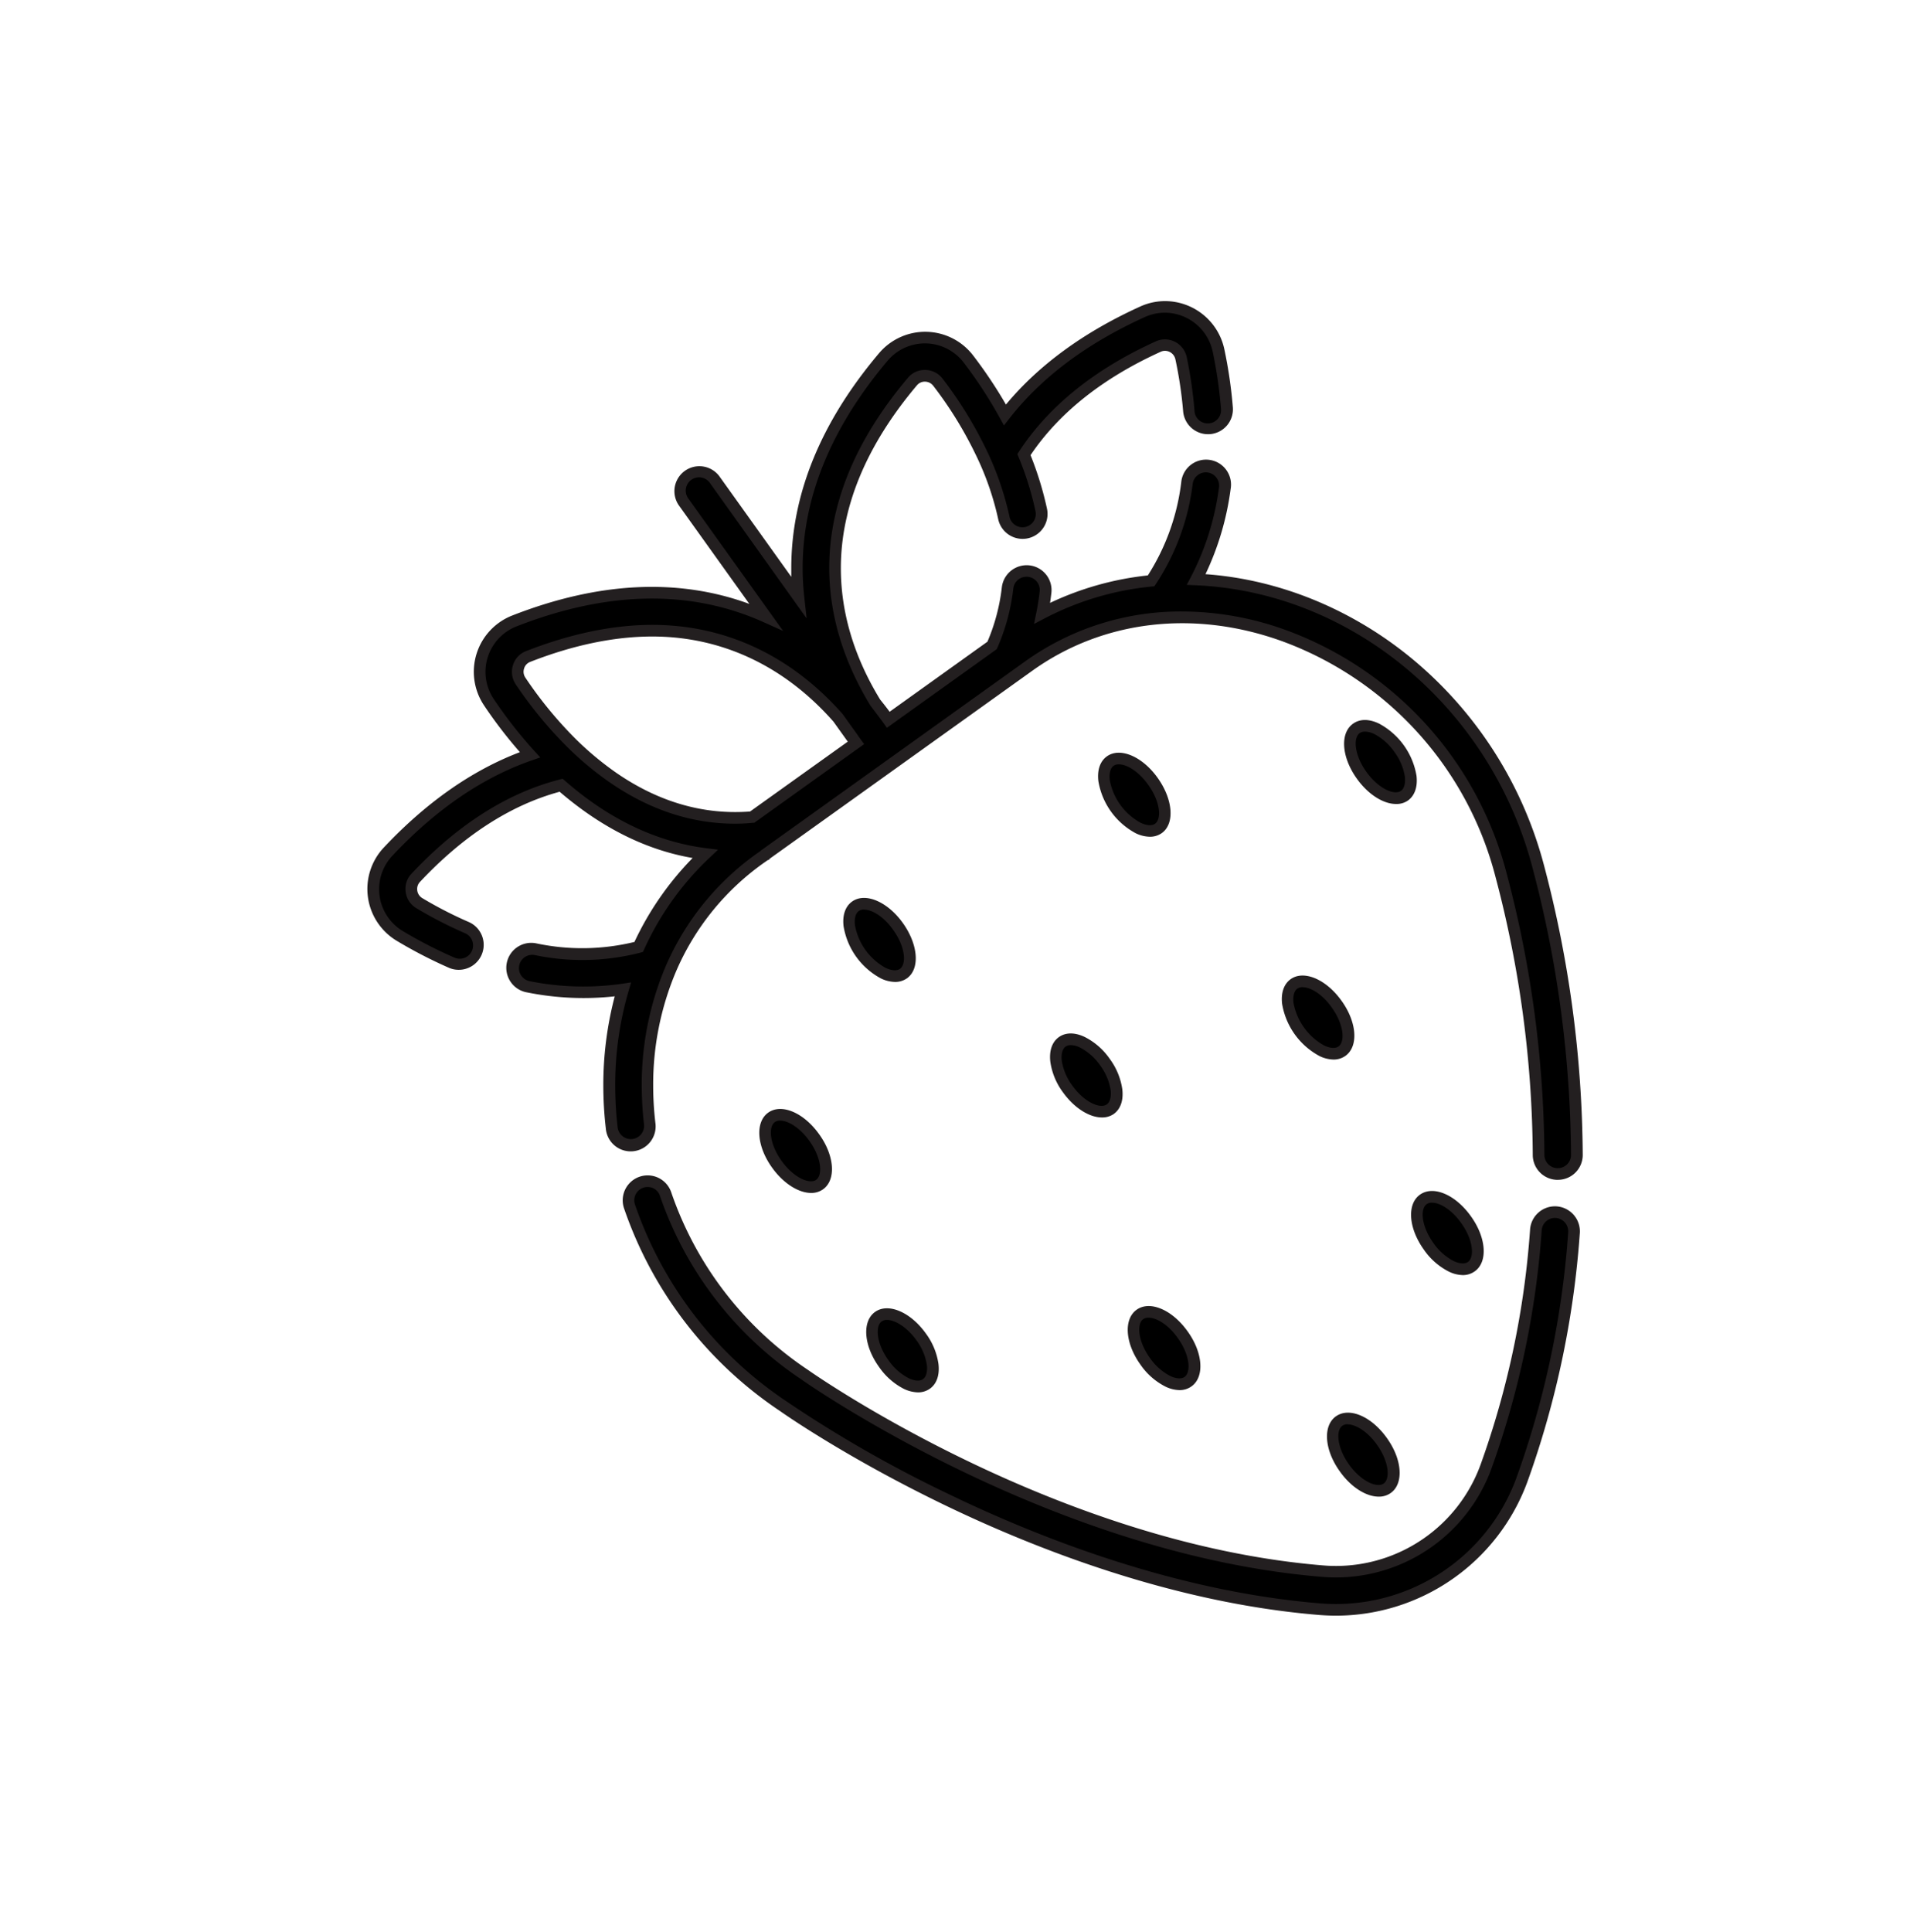 <svg id="Layer_1" data-name="Layer 1" xmlns="http://www.w3.org/2000/svg" viewBox="0 0 492.28 497.88"><defs><style>.cls-1{fill:#231f20;}</style></defs><title>icons</title><path d="M209.86,293.11c3.42,4.78,4,10.2,1.39,12.11s-7.59-.44-11-5.23-4-10.2-1.38-12.1,7.58.43,11,5.22Zm0,0"/><path class="cls-1" d="M209.06,307.37c-3.21,0-7.12-2.41-10.05-6.5-4-5.55-4.42-11.78-1-14.2s9.14,0,13.11,5.57h0c4,5.54,4.42,11.78,1,14.2A5.17,5.17,0,0,1,209.06,307.37Zm-8-18.64a2.24,2.24,0,0,0-1.35.38c-1.7,1.21-1.41,5.62,1.73,10s7.23,6.09,8.92,4.88,1.41-5.63-1.73-10C206.16,290.52,203.09,288.73,201.07,288.73Z"/><path d="M231.5,238.75c3.43,4.78,4.05,10.2,1.4,12.11s-7.59-.44-11-5.23-4-10.2-1.39-12.1,7.59.43,11,5.22Zm0,0"/><path class="cls-1" d="M230.69,253a8.64,8.64,0,0,1-3.66-.91,18.69,18.69,0,0,1-9.61-13.44c-.33-2.85.45-5.11,2.2-6.36,3.38-2.42,9.14,0,13.1,5.56s4.43,11.78,1.05,14.21A5.2,5.2,0,0,1,230.69,253Zm-8-18.65a2.22,2.22,0,0,0-1.35.38c-.81.58-1.17,1.88-1,3.58a15.76,15.76,0,0,0,7.92,11.07c1.54.73,2.89.82,3.7.24,1.7-1.22,1.41-5.63-1.74-10C227.81,236.16,224.74,234.37,222.72,234.37Z"/><path d="M284.75,273.66c3.42,4.79,4,10.21,1.39,12.11s-7.59-.44-11-5.22-4-10.21-1.39-12.11,7.59.44,11,5.22Zm0,0"/><path class="cls-1" d="M284,287.92c-3.2,0-7.11-2.4-10.05-6.5a17.32,17.32,0,0,1-3.24-7.84c-.33-2.85.45-5.11,2.2-6.36s4.14-1.26,6.74,0a17.38,17.38,0,0,1,6.37,5.6h0a17.32,17.32,0,0,1,3.24,7.84c.33,2.85-.45,5.11-2.2,6.36A5.17,5.17,0,0,1,284,287.92Zm-8-18.64a2.29,2.29,0,0,0-1.35.38c-.81.58-1.17,1.88-1,3.58a14.57,14.57,0,0,0,2.7,6.43c3.15,4.39,7.23,6.09,8.92,4.88.81-.58,1.17-1.89,1-3.58a14.49,14.49,0,0,0-2.7-6.44h0a14.42,14.42,0,0,0-5.22-4.63A5.68,5.68,0,0,0,276,269.28Z"/><path d="M360.58,192.9c3.43,4.78,4.05,10.2,1.39,12.1s-7.58-.43-11-5.22-4-10.2-1.39-12.11,7.59.44,11,5.23Zm0,0"/><path class="cls-1" d="M359.79,207.15c-3.21,0-7.12-2.4-10.05-6.49-4-5.55-4.43-11.78-1-14.2,1.74-1.26,4.14-1.27,6.73,0a18.74,18.74,0,0,1,9.62,13.44c.32,2.85-.46,5.11-2.21,6.36A5.07,5.07,0,0,1,359.79,207.15Zm-8-18.64a2.33,2.33,0,0,0-1.35.38c-1.7,1.22-1.4,5.63,1.74,10s7.22,6.09,8.92,4.87c.81-.58,1.16-1.88,1-3.58a14.48,14.48,0,0,0-2.71-6.43h0a14.61,14.61,0,0,0-5.21-4.64A5.72,5.72,0,0,0,351.79,188.51Z"/><path d="M344.54,258.74c3.42,4.78,4,10.2,1.39,12.11s-7.59-.44-11-5.23-4.05-10.2-1.39-12.1,7.58.43,11,5.22Zm0,0"/><path class="cls-1" d="M343.72,273a8.57,8.57,0,0,1-3.65-.91,18.74,18.74,0,0,1-9.62-13.44c-.33-2.85.46-5.11,2.2-6.36,3.39-2.42,9.14,0,13.11,5.56h0c4,5.55,4.42,11.78,1,14.21A5.2,5.2,0,0,1,343.72,273Zm-8-18.65a2.26,2.26,0,0,0-1.35.38c-.81.58-1.16,1.88-1,3.58a15.83,15.83,0,0,0,7.92,11.07c1.55.73,2.89.82,3.71.24,1.69-1.22,1.4-5.63-1.74-10h0C340.84,256.15,337.77,254.36,335.75,254.36Z"/><path d="M377.88,314.27c3.42,4.78,4,10.2,1.39,12.11s-7.59-.44-11-5.23-4.05-10.2-1.39-12.1,7.58.43,11,5.22Zm0,0"/><path class="cls-1" d="M377.06,328.54a8.57,8.57,0,0,1-3.65-.91A17.31,17.31,0,0,1,367,322c-4-5.55-4.43-11.78-1-14.2s9.13,0,13.1,5.57h0c4,5.54,4.42,11.77,1,14.2A5.23,5.23,0,0,1,377.06,328.54Zm-8-18.66a2.28,2.28,0,0,0-1.36.39c-1.7,1.21-1.4,5.62,1.74,10a14.52,14.52,0,0,0,5.21,4.64c1.55.73,2.89.82,3.71.24,1.69-1.22,1.4-5.63-1.74-10C374.18,311.68,371.11,309.88,369.1,309.88Z"/><path d="M304.84,343.89c3.42,4.79,4,10.21,1.39,12.11s-7.59-.44-11-5.22-4-10.21-1.38-12.11,7.58.44,11,5.22Zm0,0"/><path class="cls-1" d="M304,358.17a8.59,8.59,0,0,1-3.65-.92,17.32,17.32,0,0,1-6.38-5.6c-4-5.54-4.42-11.78-1-14.2s9.14,0,13.11,5.57h0c4,5.54,4.42,11.78,1,14.2A5.19,5.19,0,0,1,304,358.17Zm-8-18.66a2.26,2.26,0,0,0-1.35.38c-1.7,1.21-1.4,5.63,1.73,10a14.63,14.63,0,0,0,5.22,4.64c1.55.73,2.89.82,3.71.24,1.69-1.22,1.4-5.63-1.74-10h0C301.14,341.3,298.07,339.51,296.05,339.51Z"/><path d="M356.13,371.36c3.43,4.78,4.05,10.2,1.39,12.11s-7.59-.44-11-5.23-4.05-10.2-1.39-12.1,7.58.43,11,5.22Zm0,0"/><path class="cls-1" d="M355.33,385.62c-3.2,0-7.11-2.41-10-6.5-4-5.54-4.43-11.78-1-14.2s9.13,0,13.1,5.57h0c4,5.54,4.43,11.78,1,14.2A5.15,5.15,0,0,1,355.33,385.62Zm-8-18.65a2.28,2.28,0,0,0-1.36.39c-1.7,1.21-1.4,5.62,1.74,10s7.22,6.09,8.92,4.88,1.4-5.63-1.74-10h0C352.43,368.77,349.36,367,347.35,367Z"/><path d="M237.42,344.47c3.42,4.79,4,10.21,1.39,12.11s-7.59-.43-11-5.22-4.05-10.21-1.39-12.11,7.58.44,11,5.22Zm0,0"/><path class="cls-1" d="M236.6,358.75a8.79,8.79,0,0,1-3.66-.91,17.4,17.4,0,0,1-6.36-5.61c-4-5.54-4.43-11.78-1.05-14.2s9.14,0,13.11,5.57a17.32,17.32,0,0,1,3.24,7.84c.33,2.85-.45,5.11-2.2,6.36A5.21,5.21,0,0,1,236.6,358.75Zm-8-18.66a2.31,2.31,0,0,0-1.35.38c-1.7,1.22-1.41,5.63,1.74,10a14.32,14.32,0,0,0,5.21,4.63c1.54.74,2.89.82,3.7.24s1.17-1.88,1-3.58a14.45,14.45,0,0,0-2.7-6.43h0C233.72,341.88,230.65,340.09,228.63,340.09Z"/><path d="M297.17,201.32c3.43,4.78,4.05,10.21,1.4,12.11s-7.59-.44-11-5.22-4-10.21-1.39-12.11,7.59.43,11,5.22Zm0,0"/><path class="cls-1" d="M296.36,215.59a8.64,8.64,0,0,1-3.66-.91,18.69,18.69,0,0,1-9.61-13.44c-.33-2.85.45-5.11,2.2-6.36,3.38-2.42,9.14,0,13.1,5.57s4.43,11.78,1.05,14.2A5.2,5.2,0,0,1,296.36,215.59Zm-8-18.65a2.22,2.22,0,0,0-1.35.38c-.81.58-1.17,1.88-1,3.58A15.76,15.76,0,0,0,294,212c1.54.73,2.89.82,3.7.24,1.7-1.22,1.41-5.63-1.74-10h0C293.47,198.73,290.41,196.94,288.39,196.94Z"/><path d="M401.14,312.33a4.91,4.91,0,0,0-5.28,4.54A226.9,226.9,0,0,1,383,378a41.2,41.2,0,0,1-38.58,26.94c-1.11,0-2.24,0-3.35-.14-69.17-5.62-132.82-50.05-133.45-50.5l-.12-.09a91.5,91.5,0,0,1-35.91-46.53,4.92,4.92,0,1,0-9.32,3.17A101.37,101.37,0,0,0,202,362.38a323.41,323.41,0,0,0,41.81,23.89c23.24,11.24,58.83,25.29,96.47,28.35,1.38.11,2.77.17,4.15.17a51.07,51.07,0,0,0,47.83-33.41,236.94,236.94,0,0,0,13.46-63.77,4.93,4.93,0,0,0-4.54-5.28Zm0,0"/><path class="cls-1" d="M344.39,416.29c-1.41,0-2.85-.06-4.27-.17-37.87-3.08-73.65-17.2-97-28.5-24.46-11.84-40.3-22.8-42-24a102.85,102.85,0,0,1-40.28-52.28A6.42,6.42,0,1,1,173,307.2,90,90,0,0,0,208.3,353l.2.14c1.83,1.29,64.08,44.63,132.66,50.21,1,.09,2.13.13,3.23.13a39.68,39.68,0,0,0,37.17-26,224.94,224.94,0,0,0,12.8-60.72,6.44,6.44,0,0,1,6.89-5.93h0a6.46,6.46,0,0,1,5.93,6.89,238.58,238.58,0,0,1-13.55,64.18A52.59,52.59,0,0,1,344.39,416.29ZM166.9,305.84a3.47,3.47,0,0,0-1.1.18,3.43,3.43,0,0,0-2.14,4.35,99.9,99.9,0,0,0,39.13,50.76,321.16,321.16,0,0,0,41.64,23.79c23.11,11.19,58.52,25.16,95.93,28.21a49.54,49.54,0,0,0,50.45-32.27,235.19,235.19,0,0,0,13.38-63.36,3.46,3.46,0,0,0-3.17-3.68,3.42,3.42,0,0,0-3.66,3.17,228.56,228.56,0,0,1-13,61.52,42.68,42.68,0,0,1-40,27.93c-1.18,0-2.35-.05-3.48-.14-70.17-5.71-133.56-50.33-134.19-50.78l-.09-.07a93.09,93.09,0,0,1-36.49-47.29,3.38,3.38,0,0,0-1.72-2A3.52,3.52,0,0,0,166.9,305.84Zm39.73,49.61.1.07Z"/><path d="M396.48,223.26c-10.87-41.64-47.58-72.19-88.16-74a70.83,70.83,0,0,0,7.38-23.52,4.93,4.93,0,0,0-9.76-1.35,58.24,58.24,0,0,1-9.24,25.18,77,77,0,0,0-28.06,8.33q.54-2.67.85-5.4a4.93,4.93,0,1,0-9.79-1.1,51.15,51.15,0,0,1-4,14.83L229,185.42c-1.61-2.24-2.89-3.79-3.35-4.37-5.29-8.65-10.39-20.63-10.39-34.7,0-16.23,6.71-32.4,19.95-48.08a4.15,4.15,0,0,1,3.2-1.48,4.23,4.23,0,0,1,3.37,1.66,102.56,102.56,0,0,1,11,17.85,75.66,75.66,0,0,1,5.95,17.12,4.93,4.93,0,0,0,9.64-2,83,83,0,0,0-4.46-14.29c6.71-10.24,17.55-20.09,34.63-27.83a4.13,4.13,0,0,1,1.71-.38,4.26,4.26,0,0,1,4.15,3.36,111.08,111.08,0,0,1,2,13.59,4.92,4.92,0,1,0,9.81-.78A117.6,117.6,0,0,0,314,90.2,14.18,14.18,0,0,0,300.23,79a14,14,0,0,0-5.78,1.25C278,87.75,266.65,97,259,106.86a116.87,116.87,0,0,0-9.41-14.39,14.08,14.08,0,0,0-21.92-.56c-14.79,17.5-22.28,35.82-22.28,54.44a69,69,0,0,0,.41,7.42l-21.69-30.3a4.92,4.92,0,1,0-8,5.73l21.27,29.72c-15.54-7-37-9.81-64.83,1.08A14.06,14.06,0,0,0,126,180.93a116.15,116.15,0,0,0,10.6,13.55c-12.93,4.47-25.19,12.83-36.62,25A14.08,14.08,0,0,0,103,241.2a116.81,116.81,0,0,0,13.4,6.86,4.92,4.92,0,0,0,3.9-9,108.38,108.38,0,0,1-12.26-6.29,4.2,4.2,0,0,1-2.07-3.66,4.06,4.06,0,0,1,1.13-2.84c11.72-12.49,24.29-20.47,37.48-23.86,10.7,9.35,23.18,15.94,37.11,17.71A76.9,76.9,0,0,0,164.62,244a58.25,58.25,0,0,1-26.53.59,4.93,4.93,0,0,0-1.88,9.68,75.59,75.59,0,0,0,14.31,1.42h0a65.68,65.68,0,0,0,10-.75,87.62,87.62,0,0,0-3.5,24.76,96.13,96.13,0,0,0,.64,11,4.93,4.93,0,0,0,9.79-1.14,85.33,85.33,0,0,1-.58-9.81,75.58,75.58,0,0,1,6-29.93,68,68,0,0,1,24.25-29.46l.33-.23h.06l67.71-48.46c42.84-30.68,107-2.14,121.75,54.15a286.65,286.65,0,0,1,9.59,71.83,4.93,4.93,0,0,0,9.85,0,295.86,295.86,0,0,0-9.92-74.29ZM193.85,210.54c-12.06,1-24-2.11-35.63-10a80.4,80.4,0,0,1-10.69-8.84,104.42,104.42,0,0,1-13.37-16.21,4.17,4.17,0,0,1-.51-3.63,4.09,4.09,0,0,1,2.46-2.65q17-6.66,32-6.65c19.05,0,35.3,8.18,47.84,22.42l3.75,5.23c.29.42.58.84.87,1.24Zm0,0"/><path class="cls-1" d="M401.48,304a6.43,6.43,0,0,1-6.43-6.41,284.69,284.69,0,0,0-9.55-71.45,88.11,88.11,0,0,0-55-60.91c-22.73-8.22-46.22-5.45-64.45,7.6l-46.11,33-21.5,15.38-.33.38h-.2l-.62.44a66.23,66.23,0,0,0-23.08,28.34,74.73,74.73,0,0,0-5.86,29.34,82.49,82.49,0,0,0,.57,9.63,6.43,6.43,0,1,1-12.77,1.49,96.43,96.43,0,0,1-.65-11.12,89.74,89.74,0,0,1,2.94-23,73.74,73.74,0,0,1-22.54-1,6.43,6.43,0,1,1,2.44-12.62,57,57,0,0,0,25.18-.39,78.27,78.27,0,0,1,15-21.63C166.47,219,155,213.23,144.24,204c-12.63,3.43-24.74,11.24-36,23.23a2.61,2.61,0,0,0-.72,1.82,2.71,2.71,0,0,0,1.34,2.37,104.52,104.52,0,0,0,12.09,6.2,6.43,6.43,0,0,1-5.1,11.8,119.1,119.1,0,0,1-13.57-7,15.57,15.57,0,0,1-3.4-24c10.93-11.64,22.74-19.92,35.12-24.62a116.12,116.12,0,0,1-9.26-12.07A15.57,15.57,0,0,1,132,158.6c22.26-8.71,42.8-9.72,61.14-3l-18.25-25.5a6.43,6.43,0,0,1,10.45-7.48l18.6,26c0-.75,0-1.49,0-2.22,0-19,7.61-37.63,22.63-55.4a15.57,15.57,0,0,1,24.26.61,118.16,118.16,0,0,1,8.44,12.63c8.45-10.18,20.08-18.68,34.63-25.27a15.43,15.43,0,0,1,6.4-1.39,15.66,15.66,0,0,1,15.25,12.36,118.57,118.57,0,0,1,2.2,15,6.42,6.42,0,0,1-5.89,6.92,6.44,6.44,0,0,1-6.92-5.9,106.67,106.67,0,0,0-2-13.4,2.77,2.77,0,0,0-2.68-2.17,2.62,2.62,0,0,0-1.09.24c-14.92,6.77-26.21,15.73-33.56,26.64a85.44,85.44,0,0,1,4.24,13.81,6.43,6.43,0,0,1-12.58,2.67A73.78,73.78,0,0,0,251.41,117a100.32,100.32,0,0,0-10.86-17.58,2.71,2.71,0,0,0-2.18-1.08,2.6,2.6,0,0,0-2.05.95c-13,15.4-19.6,31.25-19.6,47.11,0,11.44,3.4,22.83,10.12,33.84l.21.26c.47.59,1.26,1.57,2.24,2.89l25.21-18.05a50.23,50.23,0,0,0,3.71-14,6.45,6.45,0,0,1,7.1-5.67,6.42,6.42,0,0,1,5.67,7.11c-.1.85-.21,1.71-.34,2.56a78.12,78.12,0,0,1,25.2-7.08,57.18,57.18,0,0,0,8.61-24A6.43,6.43,0,1,1,317.18,126a73.15,73.15,0,0,1-6.48,21.94c19.2,1.36,38.23,9.21,53.8,22.25a103.32,103.32,0,0,1,33.43,52.7h0a297.38,297.38,0,0,1,10,74.67,6.4,6.4,0,0,1-6.42,6.43ZM304.7,157.55a78.86,78.86,0,0,1,26.85,4.84,91.13,91.13,0,0,1,56.86,63,287.74,287.74,0,0,1,9.64,72.19,3.44,3.44,0,0,0,5.86,2.42,3.39,3.39,0,0,0,1-2.42A294.63,294.63,0,0,0,395,223.64h0c-10.74-41.13-46.42-71.08-86.77-72.84l-2.37-.1,1.11-2.1a69.18,69.18,0,0,0,7.21-23,3.38,3.38,0,0,0-.66-2.53,3.41,3.41,0,0,0-4.8-.66,3.36,3.36,0,0,0-1.32,2.26,60,60,0,0,1-9.49,25.81l-.39.58-.7.07a75.11,75.11,0,0,0-27.52,8.17l-2.79,1.46.63-3.09c.35-1.74.63-3.51.82-5.27a3.4,3.4,0,0,0-3-3.78,3.43,3.43,0,0,0-3.79,3,53.06,53.06,0,0,1-4.1,15.26l-.17.38-28.31,20.26-.87-1.22c-1.34-1.85-2.44-3.22-3-4l-.38-.5c-7-11.51-10.61-23.45-10.61-35.48,0-16.59,6.83-33.09,20.3-49a5.62,5.62,0,0,1,4.35-2,5.68,5.68,0,0,1,4.56,2.25,104.22,104.22,0,0,1,11.19,18.11,78,78,0,0,1,6.06,17.46,3.42,3.42,0,1,0,6.7-1.42,81,81,0,0,0-4.38-14l-.3-.73.44-.66c7.65-11.69,19.52-21.24,35.26-28.38a5.6,5.6,0,0,1,2.33-.51,5.78,5.78,0,0,1,5.62,4.55,110.59,110.59,0,0,1,2,13.78,3.43,3.43,0,1,0,6.83-.54,116.18,116.18,0,0,0-2.14-14.66,12.66,12.66,0,0,0-12.32-10,12.45,12.45,0,0,0-5.16,1.12c-14.92,6.76-26.67,15.56-34.91,26.13l-1.4,1.8-1.1-2a114,114,0,0,0-9.28-14.2,12.58,12.58,0,0,0-19.59-.5c-14.55,17.22-21.92,35.21-21.92,53.47a69.39,69.39,0,0,0,.4,7.26l.63,5.69-25-35a3.43,3.43,0,0,0-5.57,4l24.51,34.23-5.07-2.28c-18.79-8.44-40.21-8.07-63.68,1.12a12.58,12.58,0,0,0-5.84,18.69,114.85,114.85,0,0,0,10.47,13.38l1.54,1.68-2.16.75c-12.68,4.38-24.8,12.66-36,24.61a12.58,12.58,0,0,0,2.76,19.4A114.51,114.51,0,0,0,117,246.68a3.43,3.43,0,1,0,2.72-6.29A108.11,108.11,0,0,1,107.31,234a5.7,5.7,0,0,1-2.8-5,5.55,5.55,0,0,1,1.54-3.87c11.88-12.66,24.73-20.83,38.2-24.28l.76-.2.6.52c11.3,9.88,23.52,15.72,36.31,17.36l3.15.4-2.31,2.18A75.06,75.06,0,0,0,166,244.64l-.29.63-.68.19a59.82,59.82,0,0,1-27.21.62,3.42,3.42,0,0,0-4,2.71,3.39,3.39,0,0,0,.52,2.57,3.42,3.42,0,0,0,2.19,1.45,70.31,70.31,0,0,0,23.81.66l2.32-.35-.66,2.26a86.18,86.18,0,0,0-3.44,24.33,95,95,0,0,0,.63,10.77,3.44,3.44,0,0,0,3.8,3,3.43,3.43,0,0,0,3-3.8,86.43,86.43,0,0,1-.59-10,78,78,0,0,1,6.1-30.54,69.28,69.28,0,0,1,24.13-29.61l.44-.31,0-.05.61-.43,21.51-15.39,46.11-33A68.84,68.84,0,0,1,304.7,157.55ZM189.48,212.23c-11.14,0-21.92-3.52-32.1-10.49a81.66,81.66,0,0,1-10.9-9,106.55,106.55,0,0,1-13.57-16.44,5.73,5.73,0,0,1-.69-4.93,5.57,5.57,0,0,1,3.34-3.59C147,163.29,158,161,168.13,161c18.82,0,35.75,7.93,49,22.93l.09.12,3.75,5.23c.29.43.58.84.86,1.23l.89,1.22L194.39,212l-.41,0C192.47,212.16,191,212.23,189.48,212.23ZM168.13,164c-9.79,0-20.38,2.2-31.47,6.54a2.6,2.6,0,0,0-1.58,1.7,2.7,2.7,0,0,0,.33,2.36,103.71,103.71,0,0,0,13.17,16,79.83,79.83,0,0,0,10.49,8.68c10.84,7.41,22.36,10.71,34.25,9.81l25.18-18,0,0-3.68-5.15C202.17,171.58,186,164,168.13,164Z"/><path d="M197.44,220.09h0Zm0,0"/><polygon class="cls-1" points="198.12 221.43 196.77 218.75 196.78 218.75 198.12 221.43"/></svg>